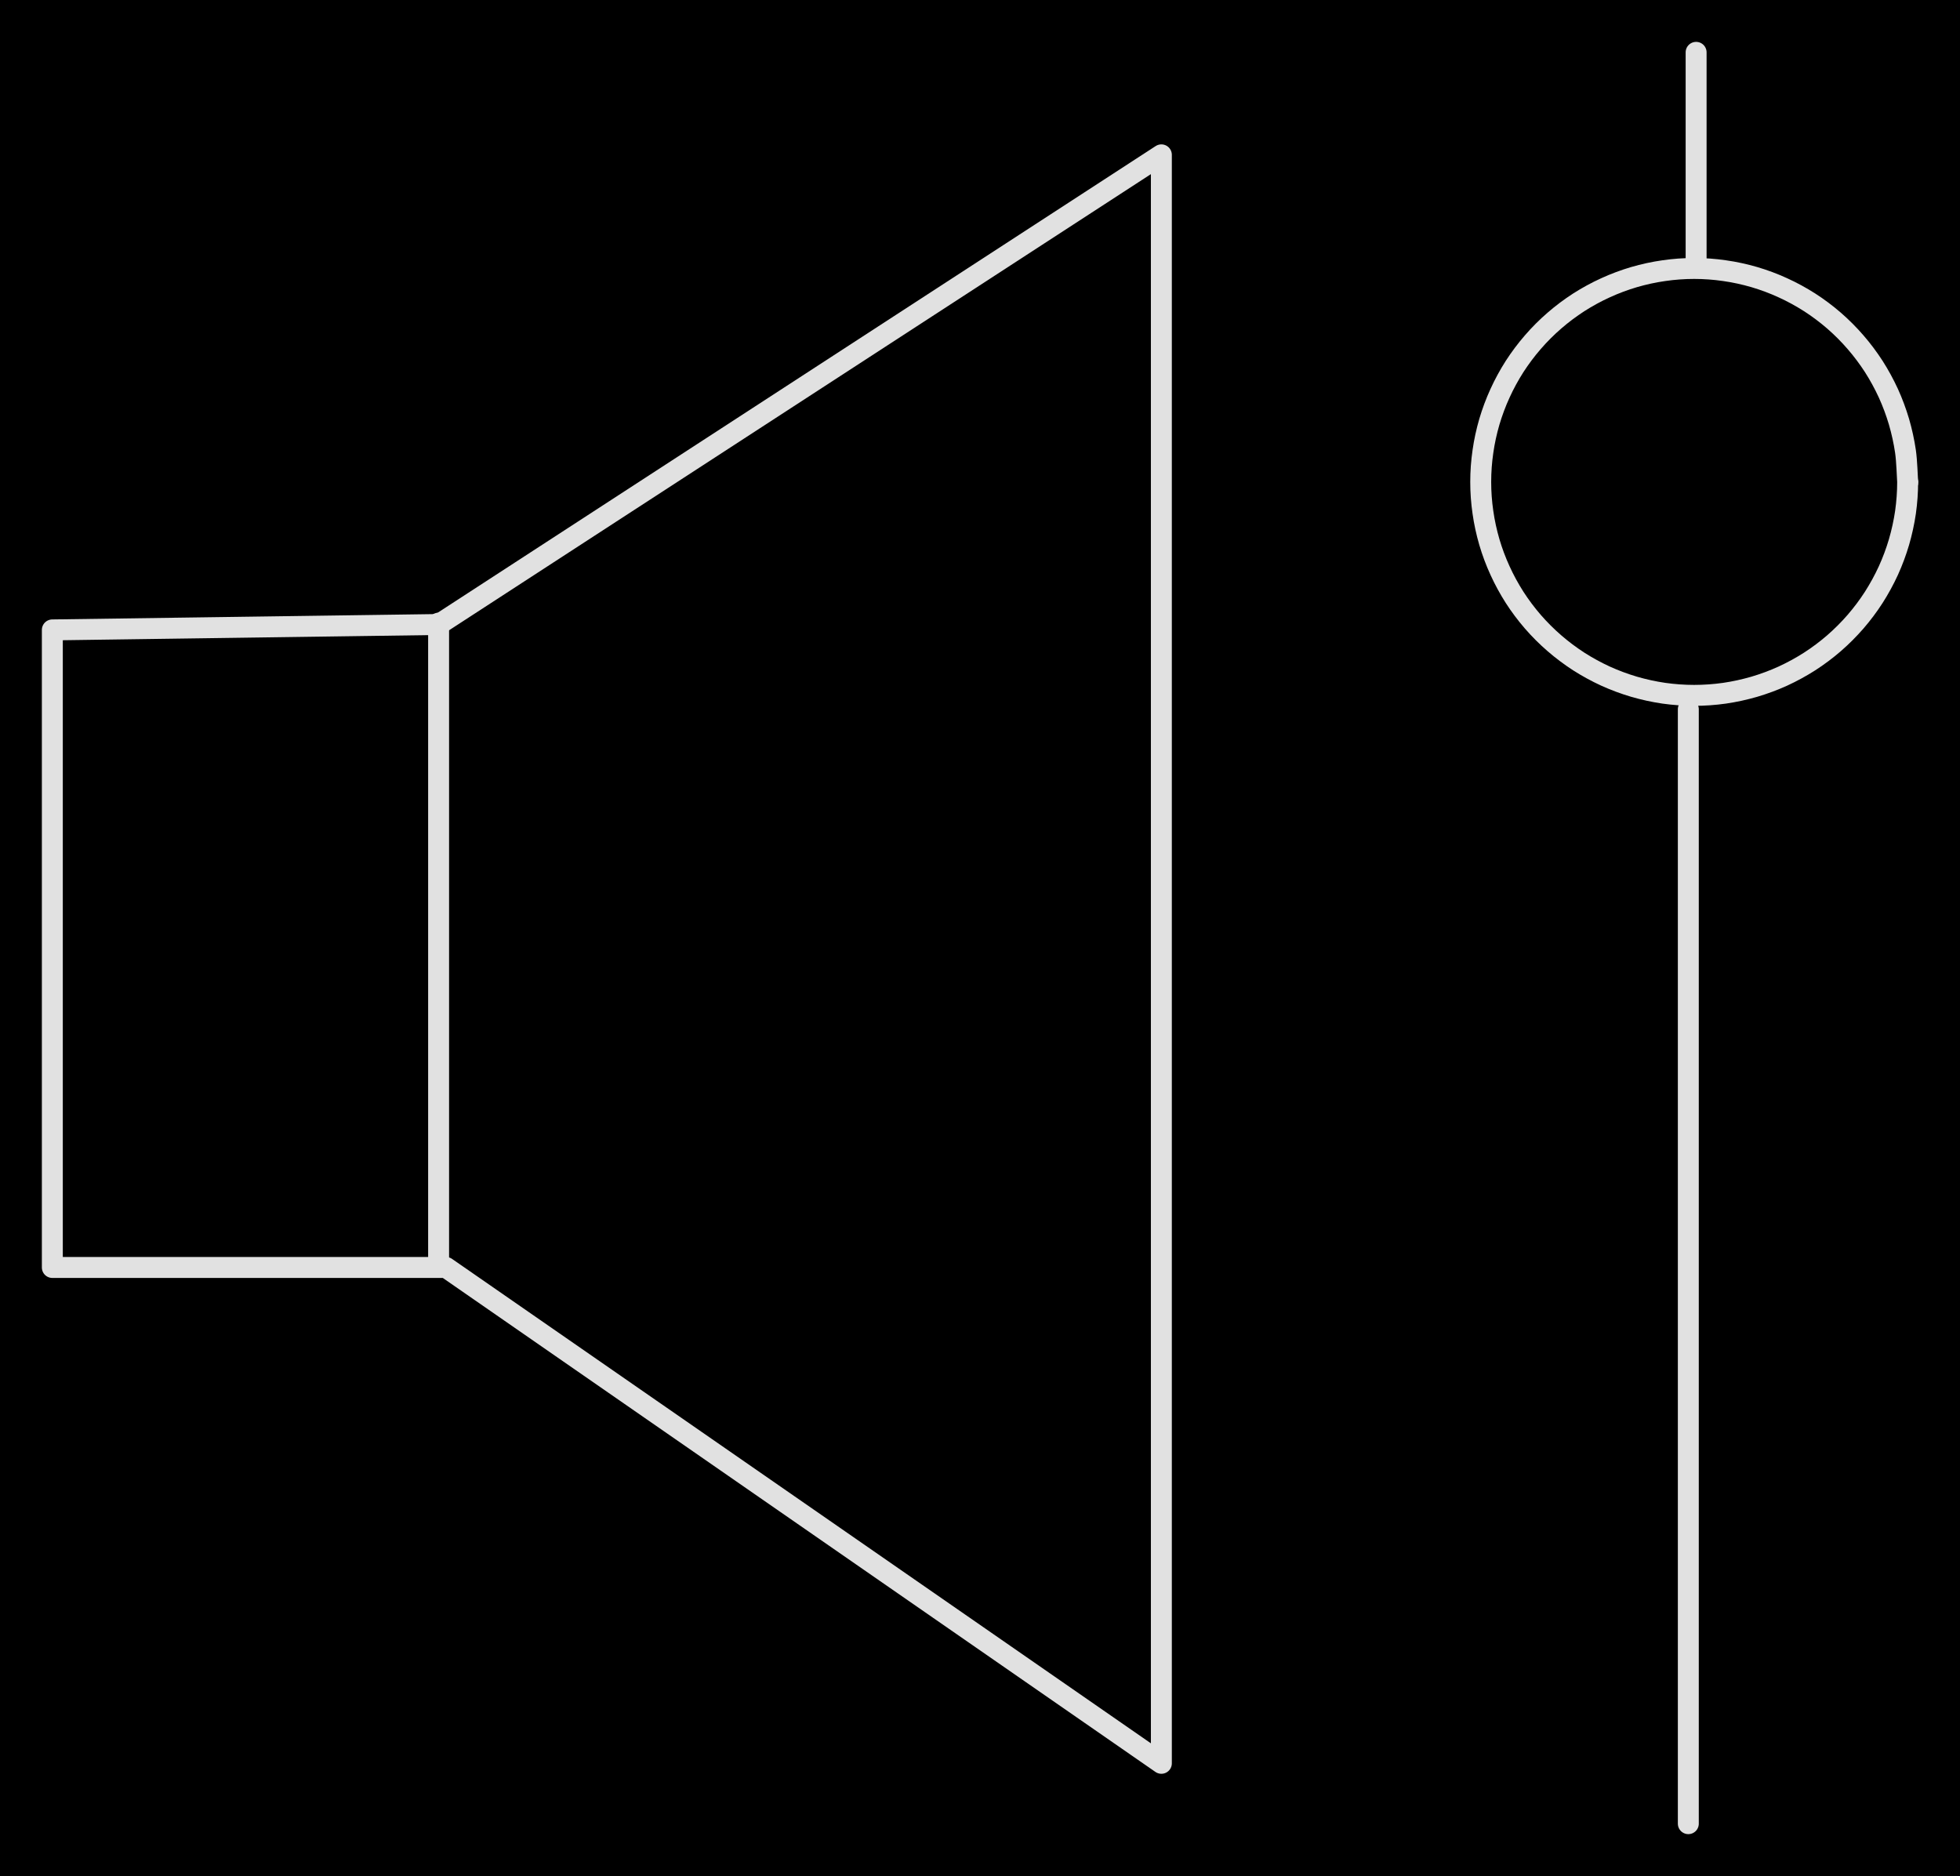 <svg version="1.1" xmlns="http://www.w3.org/2000/svg" viewBox="0 0 374.438 358.415" width="374.438" height="358.415" class="excalidraw-svg"><!-- svg-source:excalidraw --><defs><style class="style-fonts">
      </style></defs><rect x="0" y="0" width="374.438" height="358.415" fill="#000000"></rect><g stroke-linecap="round"><g transform="translate(322.536 135.504) rotate(0 0 106.456)"><path d="M0 0 C0 35.49, 0 177.43, 0 212.91 M0 0 C0 35.49, 0 177.43, 0 212.91" stroke="#E1E1E1" stroke-width="4" fill="none"></path></g></g><mask></mask><g stroke-linecap="round" transform="translate(282.876 51.291) rotate(0 40.781 40.781)"><path d="M81.56 40.78 C81.56 42.72, 81.42 44.67, 81.15 46.58 C80.87 48.5, 80.45 50.41, 79.91 52.27 C79.36 54.13, 78.68 55.96, 77.88 57.72 C77.07 59.48, 76.13 61.2, 75.09 62.83 C74.04 64.46, 72.87 66.02, 71.6 67.49 C70.33 68.95, 68.95 70.33, 67.49 71.6 C66.02 72.87, 64.46 74.04, 62.83 75.09 C61.2 76.13, 59.48 77.07, 57.72 77.88 C55.96 78.68, 54.13 79.36, 52.27 79.91 C50.41 80.45, 48.5 80.87, 46.58 81.15 C44.67 81.42, 42.72 81.56, 40.78 81.56 C38.85 81.56, 36.89 81.42, 34.98 81.15 C33.06 80.87, 31.15 80.45, 29.29 79.91 C27.44 79.36, 25.6 78.68, 23.84 77.88 C22.08 77.07, 20.36 76.13, 18.73 75.09 C17.11 74.04, 15.54 72.87, 14.08 71.6 C12.61 70.33, 11.23 68.95, 9.96 67.49 C8.69 66.02, 7.52 64.46, 6.47 62.83 C5.43 61.2, 4.49 59.48, 3.69 57.72 C2.88 55.96, 2.2 54.13, 1.65 52.27 C1.11 50.41, 0.69 48.5, 0.42 46.58 C0.14 44.67, 0 42.72, 0 40.78 C0 38.85, 0.14 36.89, 0.42 34.98 C0.69 33.06, 1.11 31.15, 1.65 29.29 C2.2 27.44, 2.88 25.6, 3.69 23.84 C4.49 22.08, 5.43 20.36, 6.47 18.73 C7.52 17.11, 8.69 15.54, 9.96 14.08 C11.23 12.61, 12.61 11.23, 14.08 9.96 C15.54 8.69, 17.11 7.52, 18.73 6.47 C20.36 5.43, 22.08 4.49, 23.84 3.69 C25.6 2.88, 27.44 2.2, 29.29 1.65 C31.15 1.11, 33.06 0.69, 34.98 0.42 C36.89 0.14, 38.85 0, 40.78 0 C42.72 0, 44.67 0.14, 46.58 0.42 C48.5 0.69, 50.41 1.11, 52.27 1.65 C54.13 2.2, 55.96 2.88, 57.72 3.69 C59.48 4.49, 61.2 5.43, 62.83 6.47 C64.46 7.52, 66.02 8.69, 67.49 9.96 C68.95 11.23, 70.33 12.61, 71.6 14.08 C72.87 15.54, 74.04 17.11, 75.09 18.73 C76.13 20.36, 77.07 22.08, 77.88 23.84 C78.68 25.6, 79.36 27.44, 79.91 29.29 C80.45 31.15, 80.87 33.06, 81.15 34.98 C81.42 36.89, 81.49 39.81, 81.56 40.78 C81.63 41.75, 81.63 39.81, 81.56 40.78" stroke="#E1E1E1" stroke-width="4" fill="none"></path></g><g stroke-linecap="round"><g transform="translate(324.026 10) rotate(0 0 20.461)"><path d="M0 0 C0 6.82, 0 34.1, 0 40.92 M0 0 C0 6.82, 0 34.1, 0 40.92" stroke="#E1E1E1" stroke-width="4" fill="none"></path></g></g><mask></mask><g stroke-linecap="round"><g transform="translate(221.868 336.883) rotate(0 -105.934 -153.652)"><path d="M0 0 C0 -104.38, 0 -208.76, 0 -307.3 M0 0 C0 -81.75, 0 -163.5, 0 -307.3 M0 -307.3 C-30.58 -287.43, -61.17 -267.55, -138.05 -217.57 M0 -307.3 C-27.66 -289.33, -55.31 -271.35, -138.05 -217.57 M-138.05 -217.57 C-153.07 -217.36, -168.1 -217.15, -211.87 -216.54 M-138.05 -217.57 C-166.66 -217.17, -195.27 -216.77, -211.87 -216.54 M-211.87 -216.54 C-211.87 -185.34, -211.87 -154.14, -211.87 -94.73 M-211.87 -216.54 C-211.87 -182.55, -211.87 -148.55, -211.87 -94.73 M-211.87 -94.73 C-185.08 -94.73, -158.3 -94.73, -136.65 -94.73 M-211.87 -94.73 C-195.32 -94.73, -178.77 -94.73, -136.65 -94.73 M-136.65 -94.73 C-97.51 -67.59, -58.36 -40.46, 0 0 M-136.65 -94.73 C-102.6 -71.12, -68.55 -47.52, 0 0" stroke="#E1E1E1" stroke-width="4" fill="none"></path></g></g><mask></mask><g stroke-linecap="round"><g transform="translate(83.791 119.047) rotate(0 0 61.095)"><path d="M0 0 C0 32.16, 0 64.33, 0 122.19 M0 0 C0 40.34, 0 80.67, 0 122.19" stroke="#E1E1E1" stroke-width="4" fill="none"></path></g></g><mask></mask></svg>